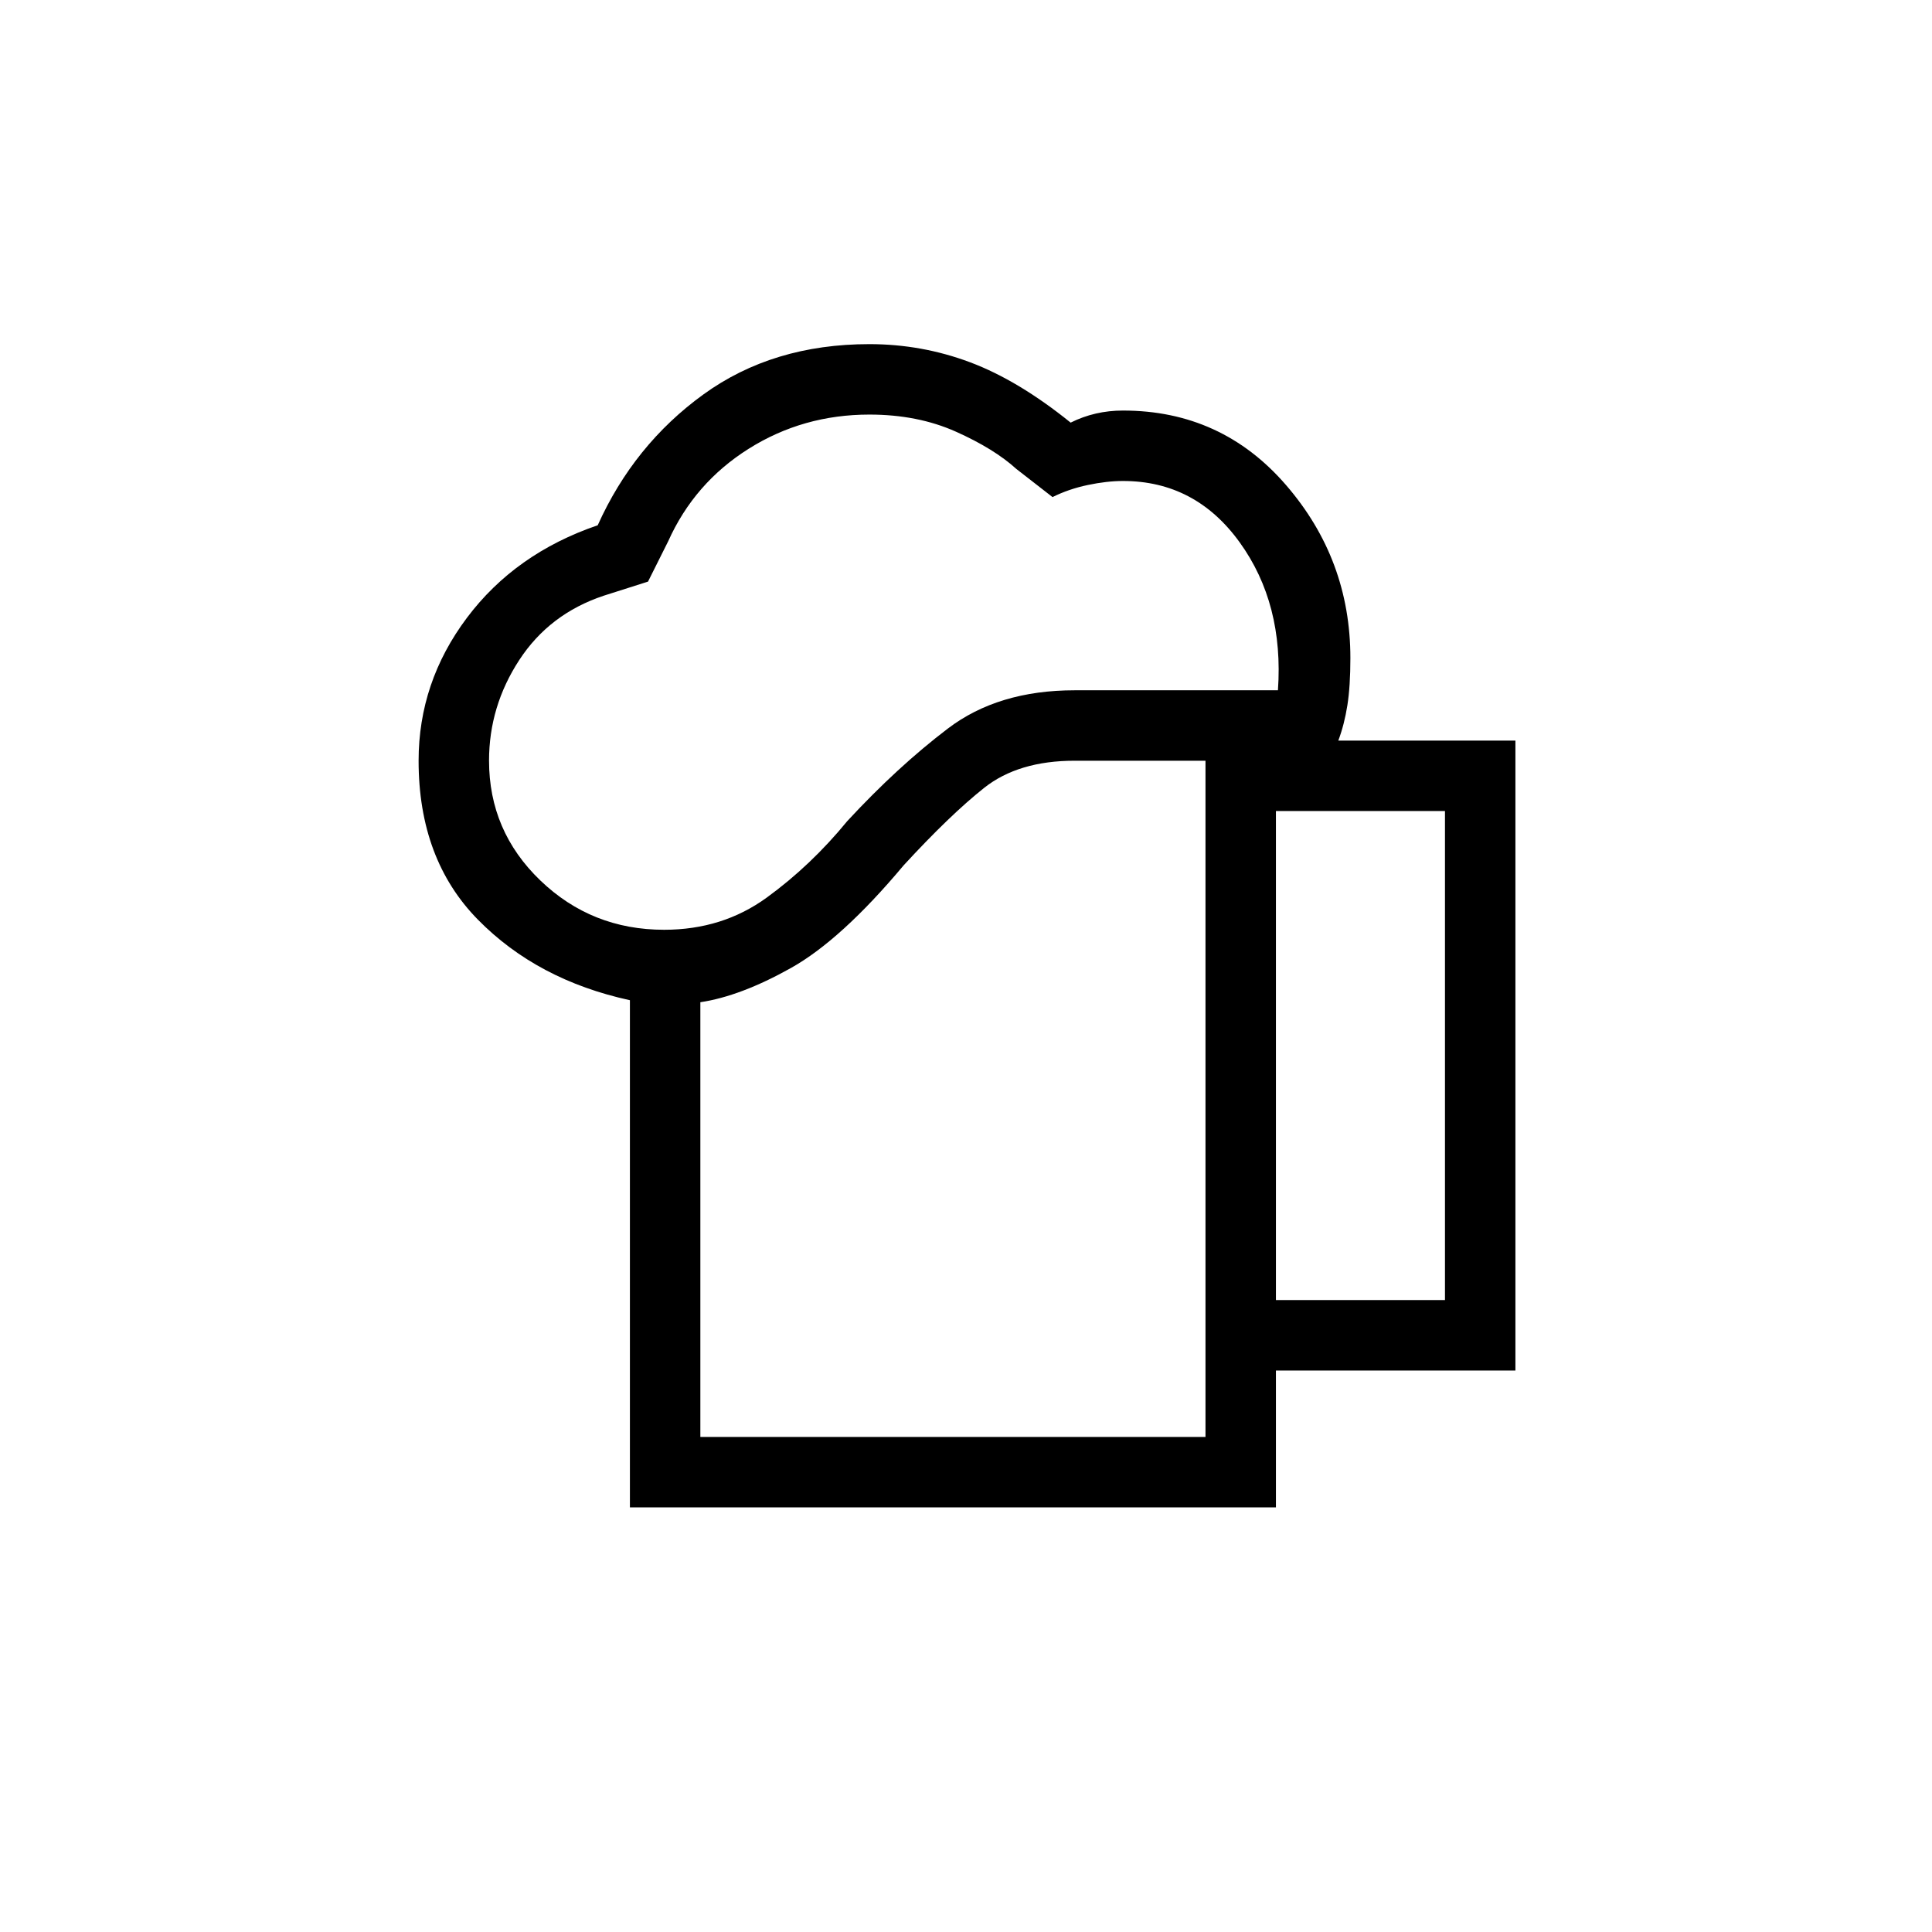 <svg xmlns="http://www.w3.org/2000/svg" height="48" width="48"><path d="M17.4 35.7h12.55V18.9H26.7q-1.4 0-2.25.675-.85.675-2 1.925-1.55 1.85-2.8 2.55-1.25.7-2.25.85Zm-1.75 1.75v-12.6q-2.3-.5-3.775-2T10.4 18.9q0-1.95 1.2-3.55 1.2-1.6 3.25-2.3.9-2 2.625-3.25T21.6 8.55q1.3 0 2.5.45t2.5 1.5q.3-.15.625-.225.325-.075.675-.075 2.45 0 4.05 1.85 1.6 1.85 1.6 4.3 0 .7-.075 1.175-.075.475-.225.875h4.4v15.65H31.7v3.4Zm-3.5-18.55q0 1.75 1.275 2.975T16.5 23.1q1.45 0 2.55-.8 1.1-.8 2-1.9 1.25-1.35 2.5-2.3 1.25-.95 3.15-.95h5.05q.15-2.15-.95-3.675-1.1-1.525-2.9-1.525-.4 0-.875.1t-.875.3l-.9-.7q-.55-.5-1.5-.925-.95-.425-2.15-.425-1.65 0-3 .85t-2 2.3l-.5 1-1.1.35q-1.35.45-2.1 1.6-.75 1.15-.75 2.5ZM31.7 32.3h4.2V20.15h-4.2Zm-14.3 3.4h12.55Z"/></svg>